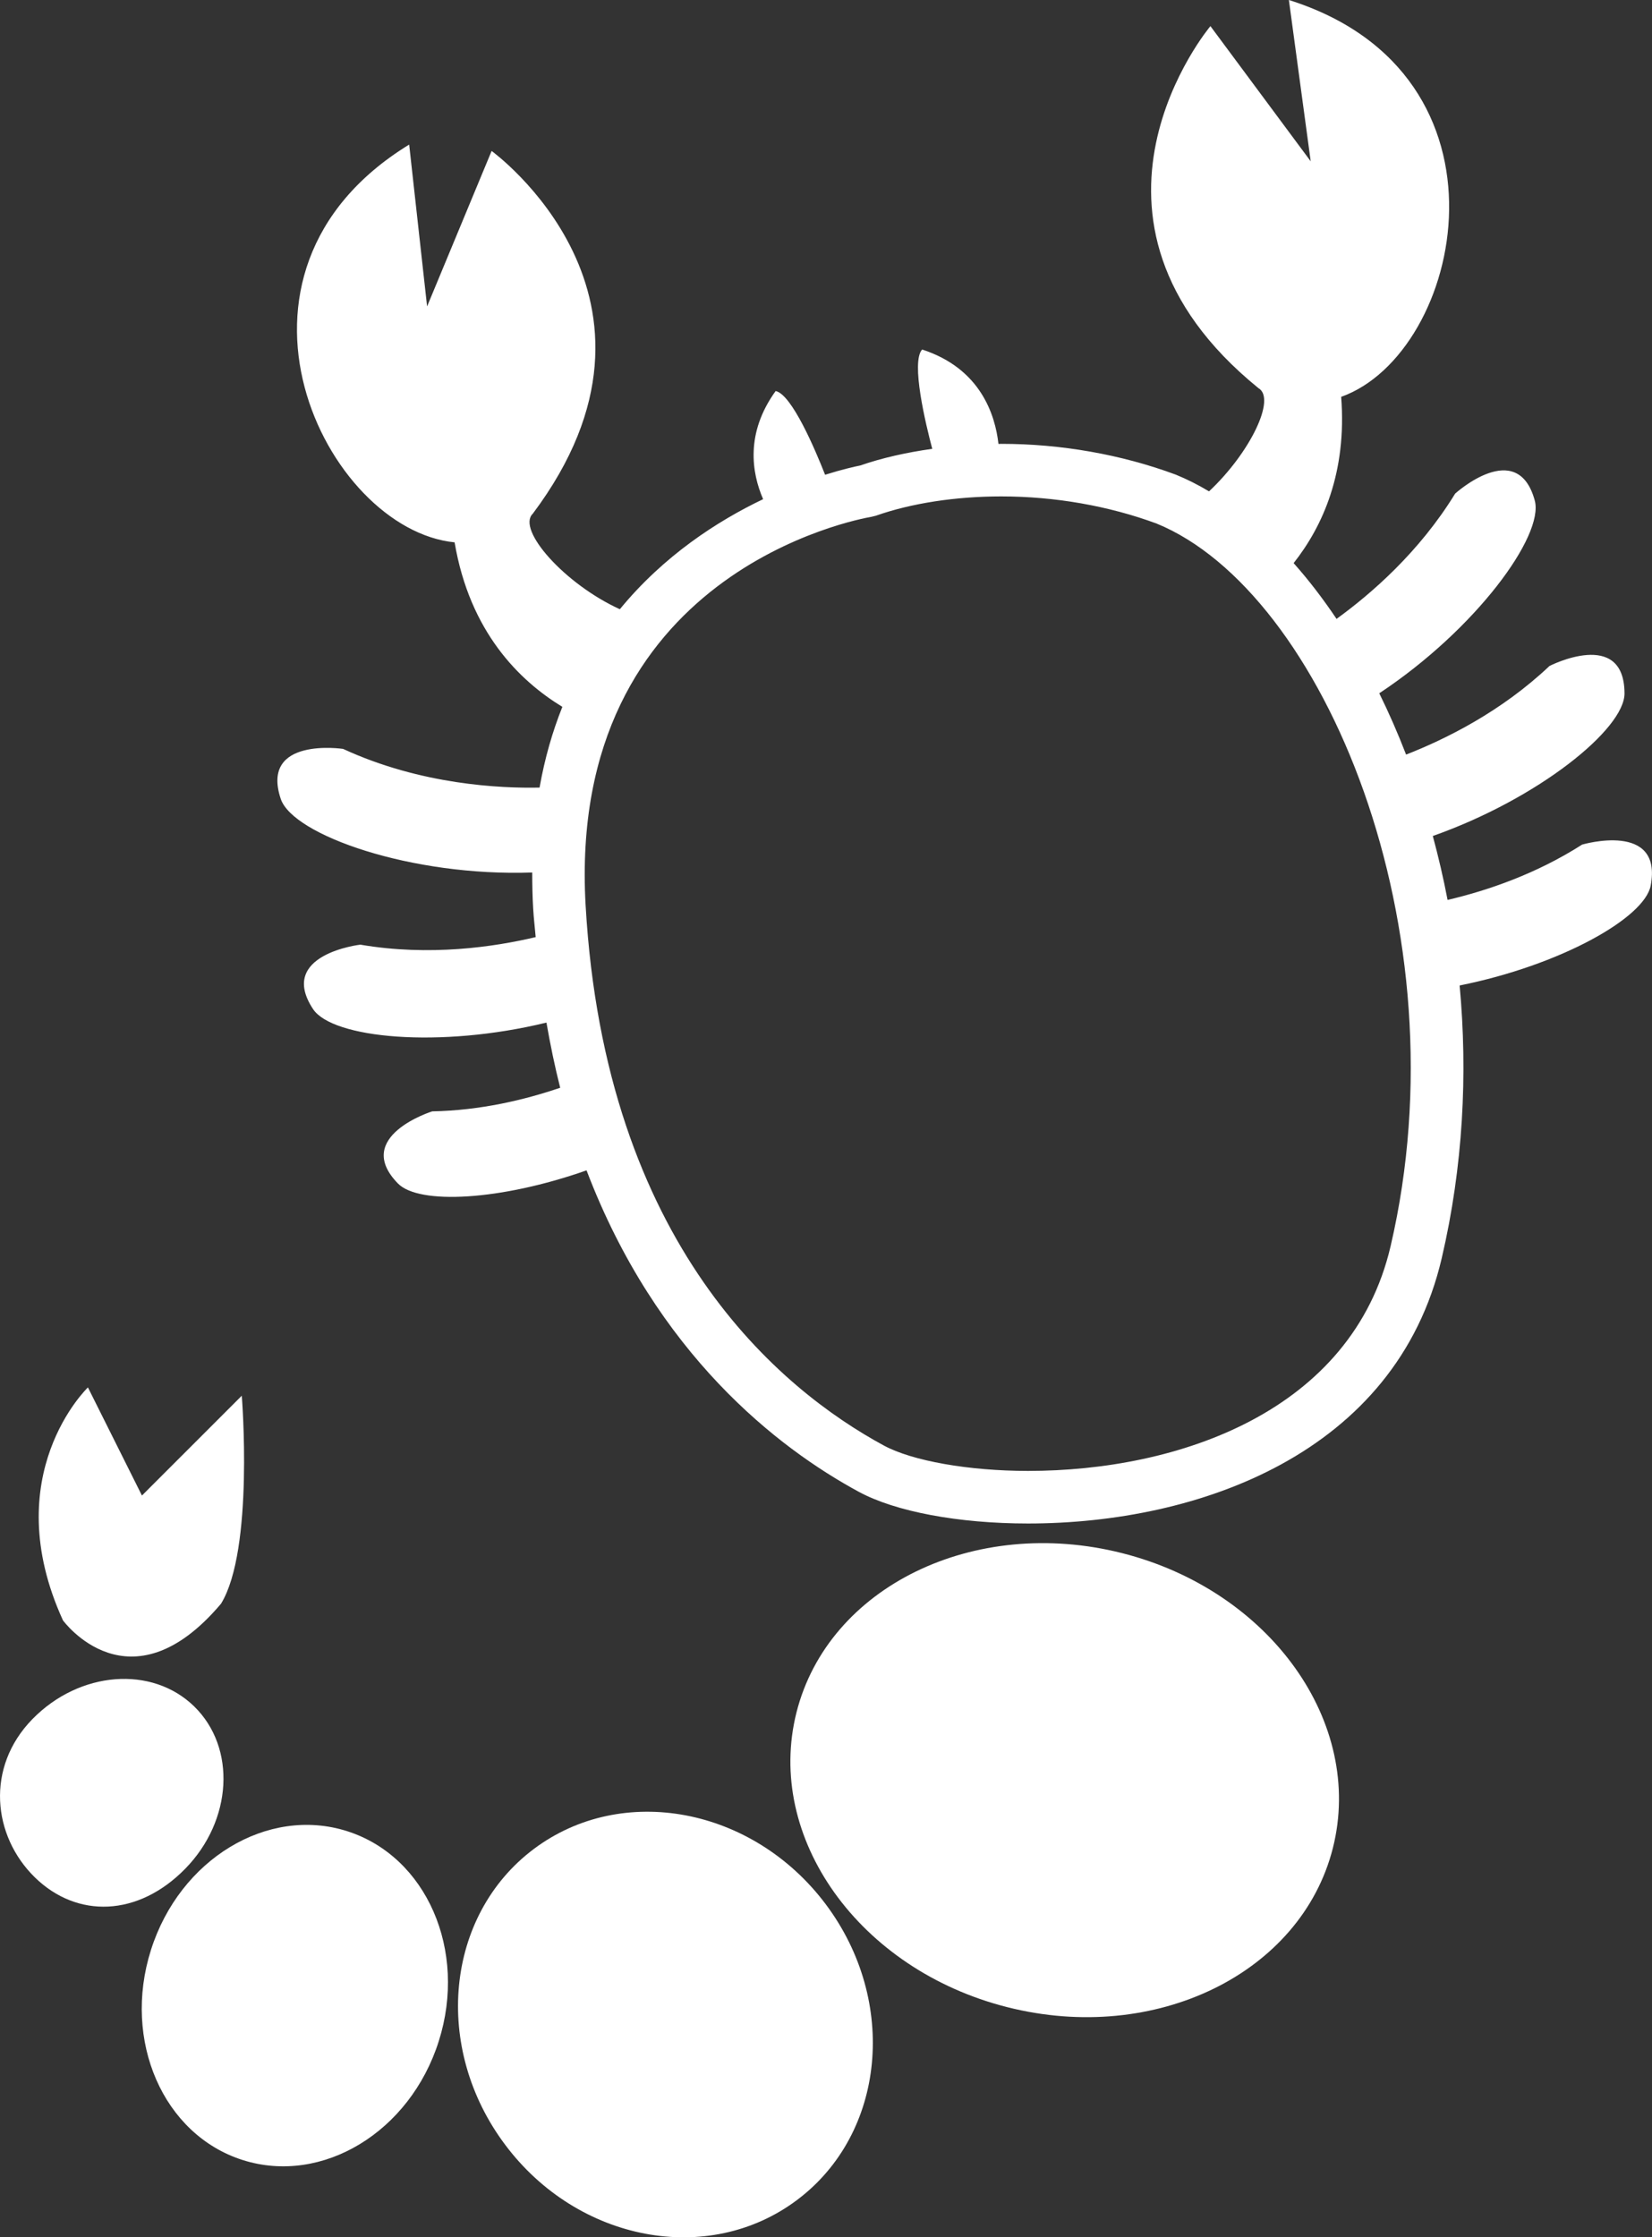 <?xml version="1.0" encoding="utf-8"?>
<!-- Generator: Adobe Illustrator 16.0.0, SVG Export Plug-In . SVG Version: 6.00 Build 0)  -->
<!DOCTYPE svg PUBLIC "-//W3C//DTD SVG 1.1//EN" "http://www.w3.org/Graphics/SVG/1.1/DTD/svg11.dtd">
<svg version="1.1" id="Слой_1" xmlns="http://www.w3.org/2000/svg" xmlns:xlink="http://www.w3.org/1999/xlink" x="0px" y="0px"
	 width="79.271px" height="107.316px" viewBox="0 0 79.271 107.316" enable-background="new 0 0 79.271 107.316"
	 xml:space="preserve">
<rect x="0" y="0" width="79.271" height="107.316" fill="#333333" stroke="none"/>
<g>
	<path fill="#FFFFFF" d="M75.919,40.512c-2.227,1.423-4.568,2.211-6.457,2.655c-0.2-1.044-0.439-2.068-0.709-3.067
		c5.064-1.786,9.205-5.13,9.199-6.841c-0.011-3.156-3.6-1.314-3.6-1.314c-2.313,2.189-4.973,3.505-6.881,4.251
		c-0.395-1.022-0.824-2.003-1.287-2.941c4.613-3.052,7.923-7.554,7.461-9.249c-0.832-3.043-3.82-0.329-3.82-0.329
		c-1.721,2.807-4.029,4.805-5.691,6.009c-0.652-0.971-1.338-1.866-2.059-2.675c1.389-1.76,2.562-4.339,2.281-7.975
		C70.216,16.943,73.145,3.556,61.847,0l1.047,7.738l-4.812-6.485c0,0-7.739,9.205,2.302,17.363c0.869,0.497-0.406,3.115-2.369,4.953
		c-0.523-0.313-1.059-0.584-1.598-0.803c-2.608-0.967-5.504-1.476-8.374-1.476c-0.045,0-0.088,0.004-0.132,0.004
		c-0.156-1.39-0.854-3.617-3.662-4.529c-0.551,0.599,0.175,3.593,0.485,4.764c-1.239,0.174-2.415,0.438-3.456,0.799
		c-0.247,0.049-0.854,0.184-1.686,0.445c-0.47-1.195-1.599-3.86-2.373-4.016c-1.459,2.021-1.15,3.918-0.601,5.187
		c-2.189,1.046-4.76,2.704-6.875,5.279c-2.653-1.21-4.968-3.824-4.177-4.583C33.331,14.294,23.59,7.241,23.59,7.241l-3.096,7.457
		l-0.86-7.763c-10.099,6.189-4.01,18.47,2.18,19.079c0.728,4.296,3.104,6.632,5.171,7.891c-0.47,1.173-0.845,2.46-1.094,3.873
		c-1.855,0.039-5.688-0.129-9.428-1.856c0,0-3.991-0.599-2.992,2.396c0.58,1.739,6.274,3.738,12.068,3.533
		c0,0.561,0.01,1.135,0.045,1.729c0.027,0.473,0.082,0.91,0.121,1.37c-1.995,0.472-5.089,0.93-8.415,0.362
		c0,0-4.008,0.462-2.267,3.092c0.933,1.404,6.076,1.893,11.198,0.646c0.19,1.085,0.407,2.134,0.66,3.126
		c-1.715,0.583-3.824,1.088-6.142,1.132c0,0-3.848,1.204-1.646,3.458c1.008,1.034,4.932,0.824,9.052-0.628
		c3.362,8.826,9.185,13.318,13.061,15.417c1.759,0.954,4.795,1.522,8.123,1.522c8.158,0,17.658-3.344,19.851-12.721
		c1.03-4.408,1.253-8.857,0.86-13.086c4.82-0.966,8.877-3.235,9.169-4.794C79.792,39.374,75.919,40.512,75.919,40.512z
		 M66.726,59.782c-1.857,7.942-10.205,10.773-17.395,10.773c-2.842,0-5.557-0.479-6.922-1.219
		c-4.941-2.677-13.371-9.6-14.308-25.905c-0.919-15.986,13.117-18.539,13.714-18.641l0.215-0.053
		c1.69-0.597,3.826-0.926,6.013-0.926c2.575,0,5.169,0.456,7.458,1.303C63.493,28.384,70.28,44.577,66.726,59.782z"/>
	<g>
		<path fill="#FFFFFF" d="M3.021,77.723c0,0,3.194,4.393,7.584-0.797c1.596-2.594,0.997-9.978,0.997-9.978l-4.791,4.788L4.219,66.55
			C4.219,66.55-0.171,70.739,3.021,77.723z"/>
		<path fill="#FFFFFF" d="M63.957,88.647c-1.525,6.015-8.521,9.43-15.625,7.629c-7.108-1.797-11.633-8.132-10.111-14.143
			c1.523-6.016,8.519-9.433,15.625-7.634C60.951,76.3,65.477,82.632,63.957,88.647z"/>
		<path fill="#FFFFFF" d="M38.246,105.526c-4.245,3.188-10.519,2.005-14.004-2.646c-3.491-4.647-2.877-11,1.37-14.189
			c4.247-3.186,10.519-2.002,14.01,2.648C43.108,95.985,42.496,102.34,38.246,105.526z"/>
		<path fill="#FFFFFF" d="M21.053,97.913c-1.379,4.355-5.591,6.906-9.403,5.698c-3.816-1.21-5.789-5.723-4.407-10.077
			c1.382-4.358,5.596-6.908,9.408-5.701C20.465,89.044,22.438,93.552,21.053,97.913z"/>
		<path fill="#FFFFFF" d="M8.891,89.634c-2.263,2.312-5.193,2.396-7.218,0.418c-2.027-1.983-2.381-5.275-0.117-7.592
			c2.263-2.314,5.741-2.583,7.765-0.606C11.348,83.836,11.155,87.32,8.891,89.634z"/>
	</g>
</g>
</svg>
